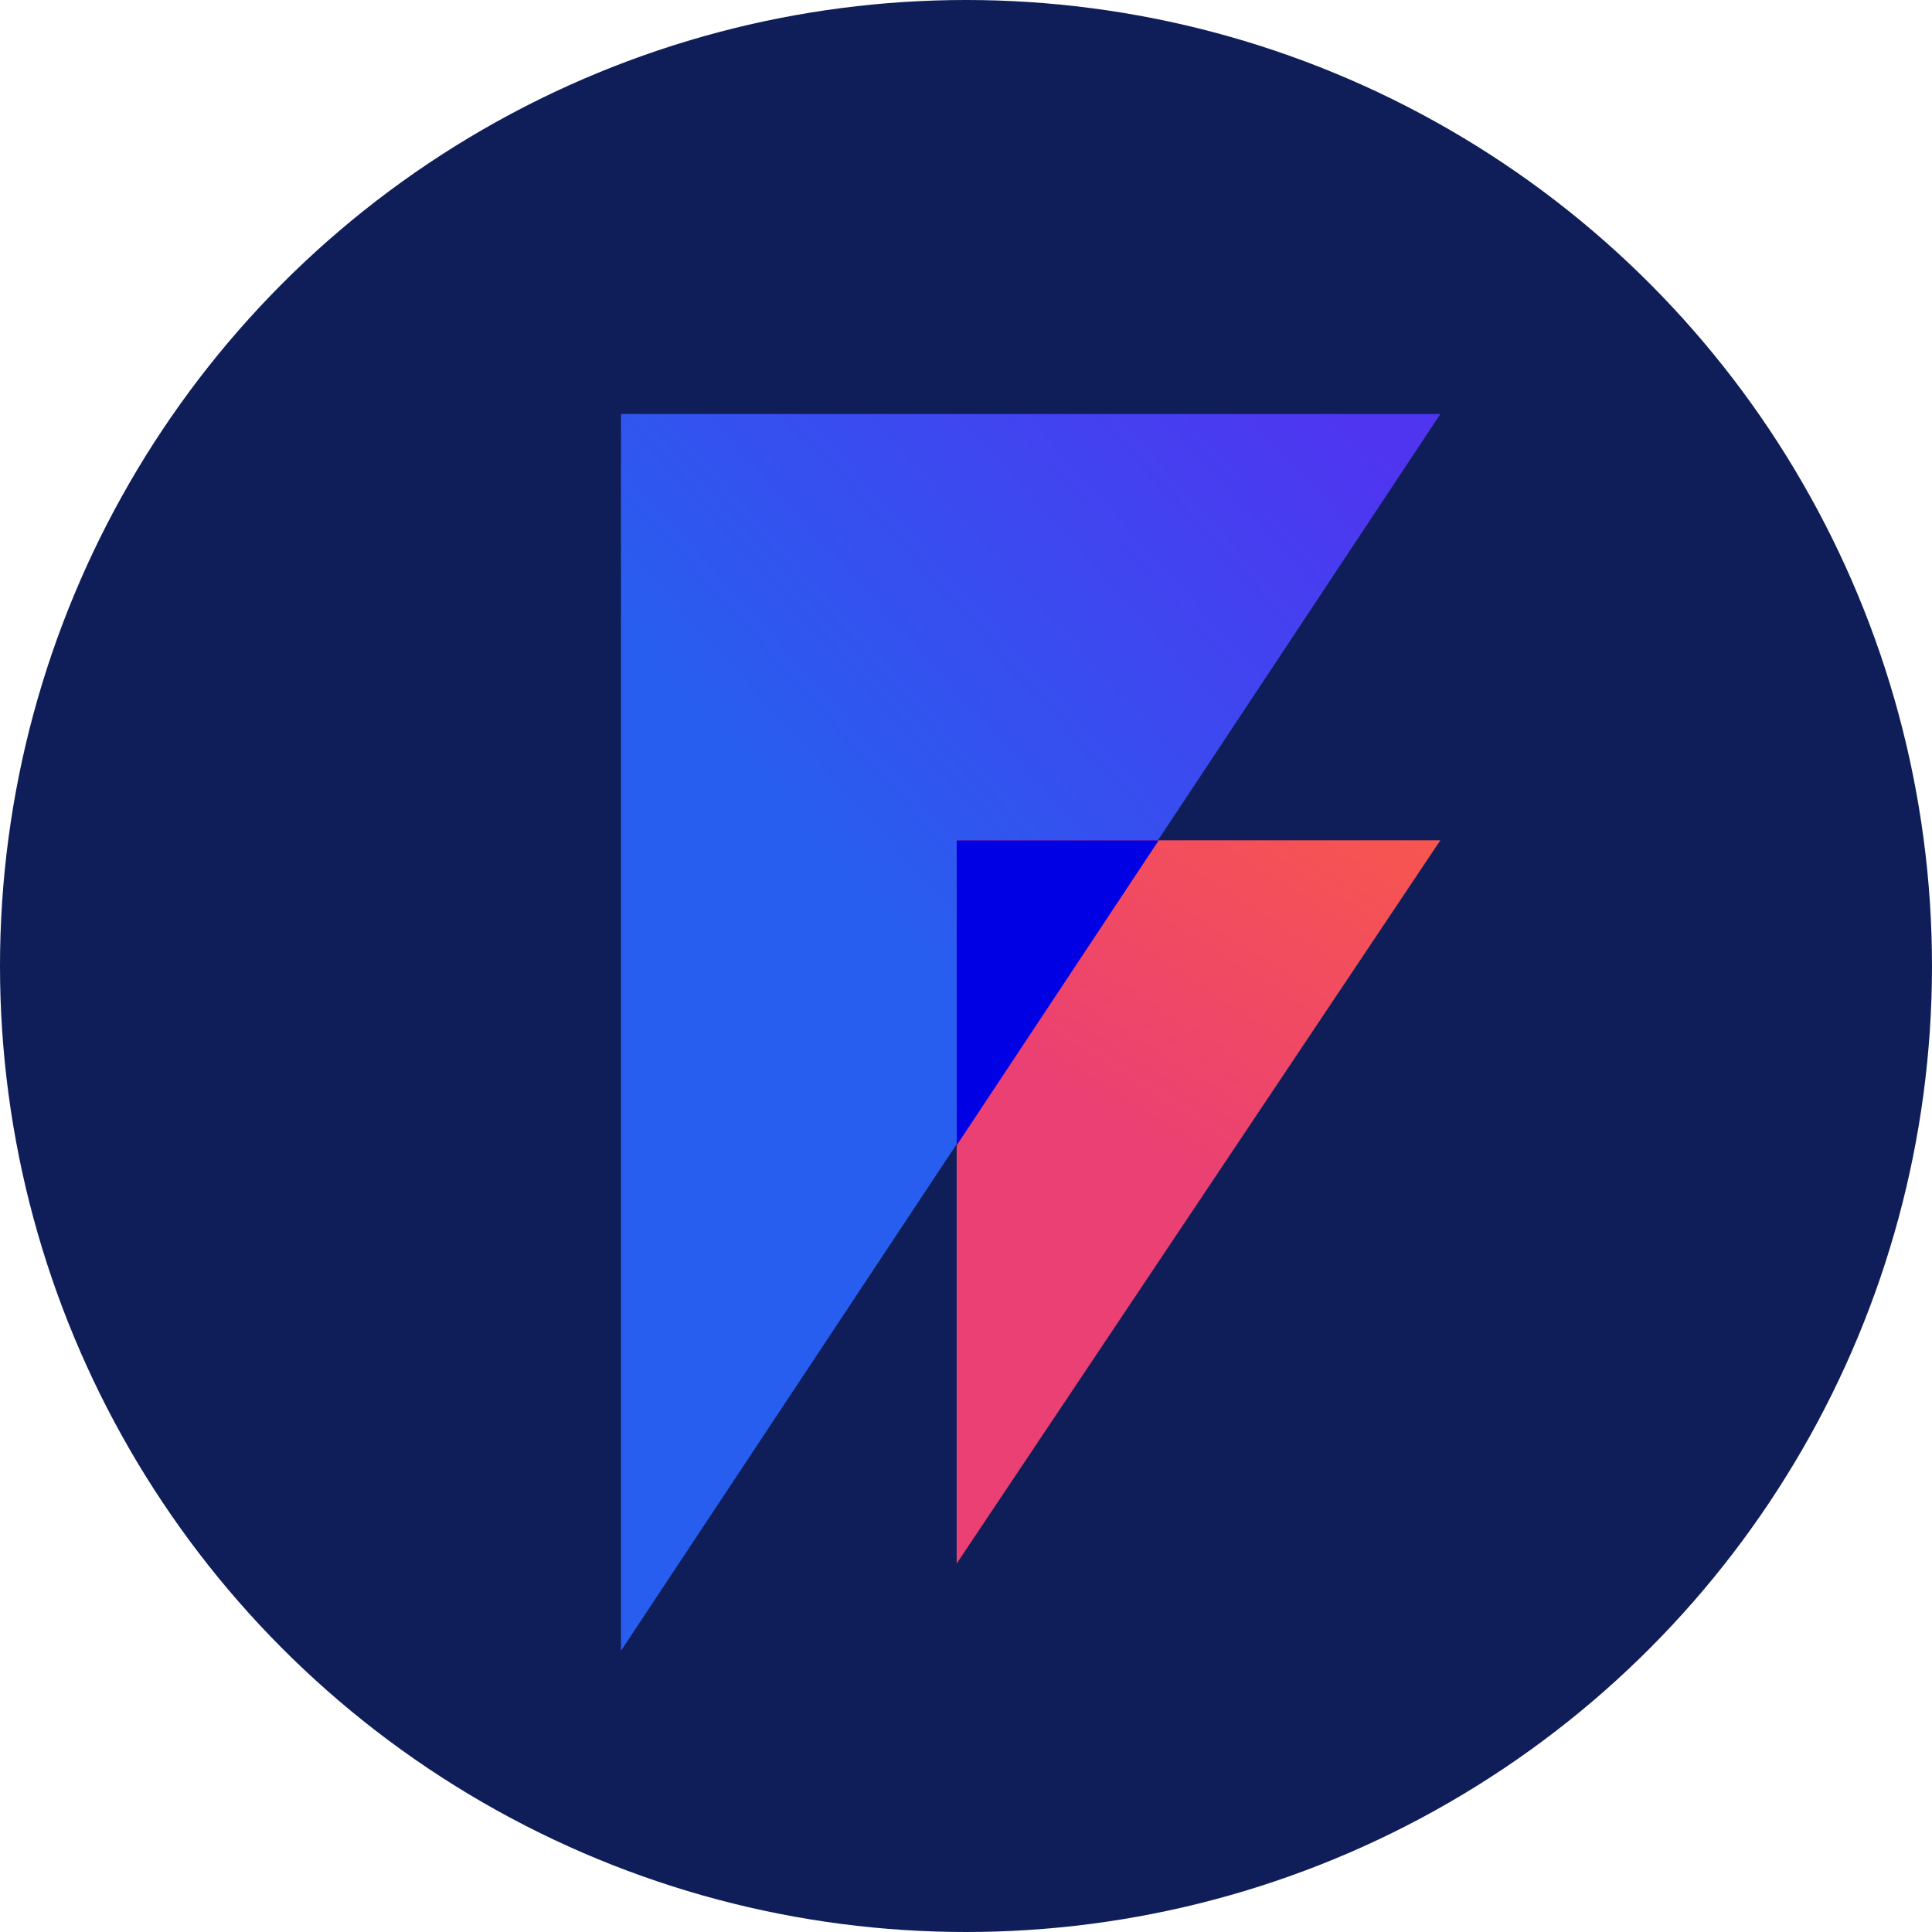 <svg width="28" height="28" viewBox="0 0 28 28" fill="none" xmlns="http://www.w3.org/2000/svg">
<circle cx="14" cy="14" r="14" fill="#0F1E59"/>
<path d="M9 6H20.875L9 23.924V6Z" fill="url(#paint0_linear_2690_13251)"/>
<path d="M13.865 12.178H20.875L13.865 22.66V12.178Z" fill="url(#paint1_linear_2690_13251)"/>
<path fill-rule="evenodd" clip-rule="evenodd" d="M16.793 12.179L13.865 16.599V12.179H16.793Z" fill="#0000E5"/>
<defs>
<linearGradient id="paint0_linear_2690_13251" x1="12.185" y1="12.674" x2="19.595" y2="6" gradientUnits="userSpaceOnUse">
<stop stop-color="#285EEF"/>
<stop offset="1" stop-color="#4F35F0"/>
</linearGradient>
<linearGradient id="paint1_linear_2690_13251" x1="15.706" y1="16.003" x2="19.834" y2="9.473" gradientUnits="userSpaceOnUse">
<stop stop-color="#EA4073"/>
<stop offset="1" stop-color="#FB5C45"/>
</linearGradient>
</defs>
</svg>
